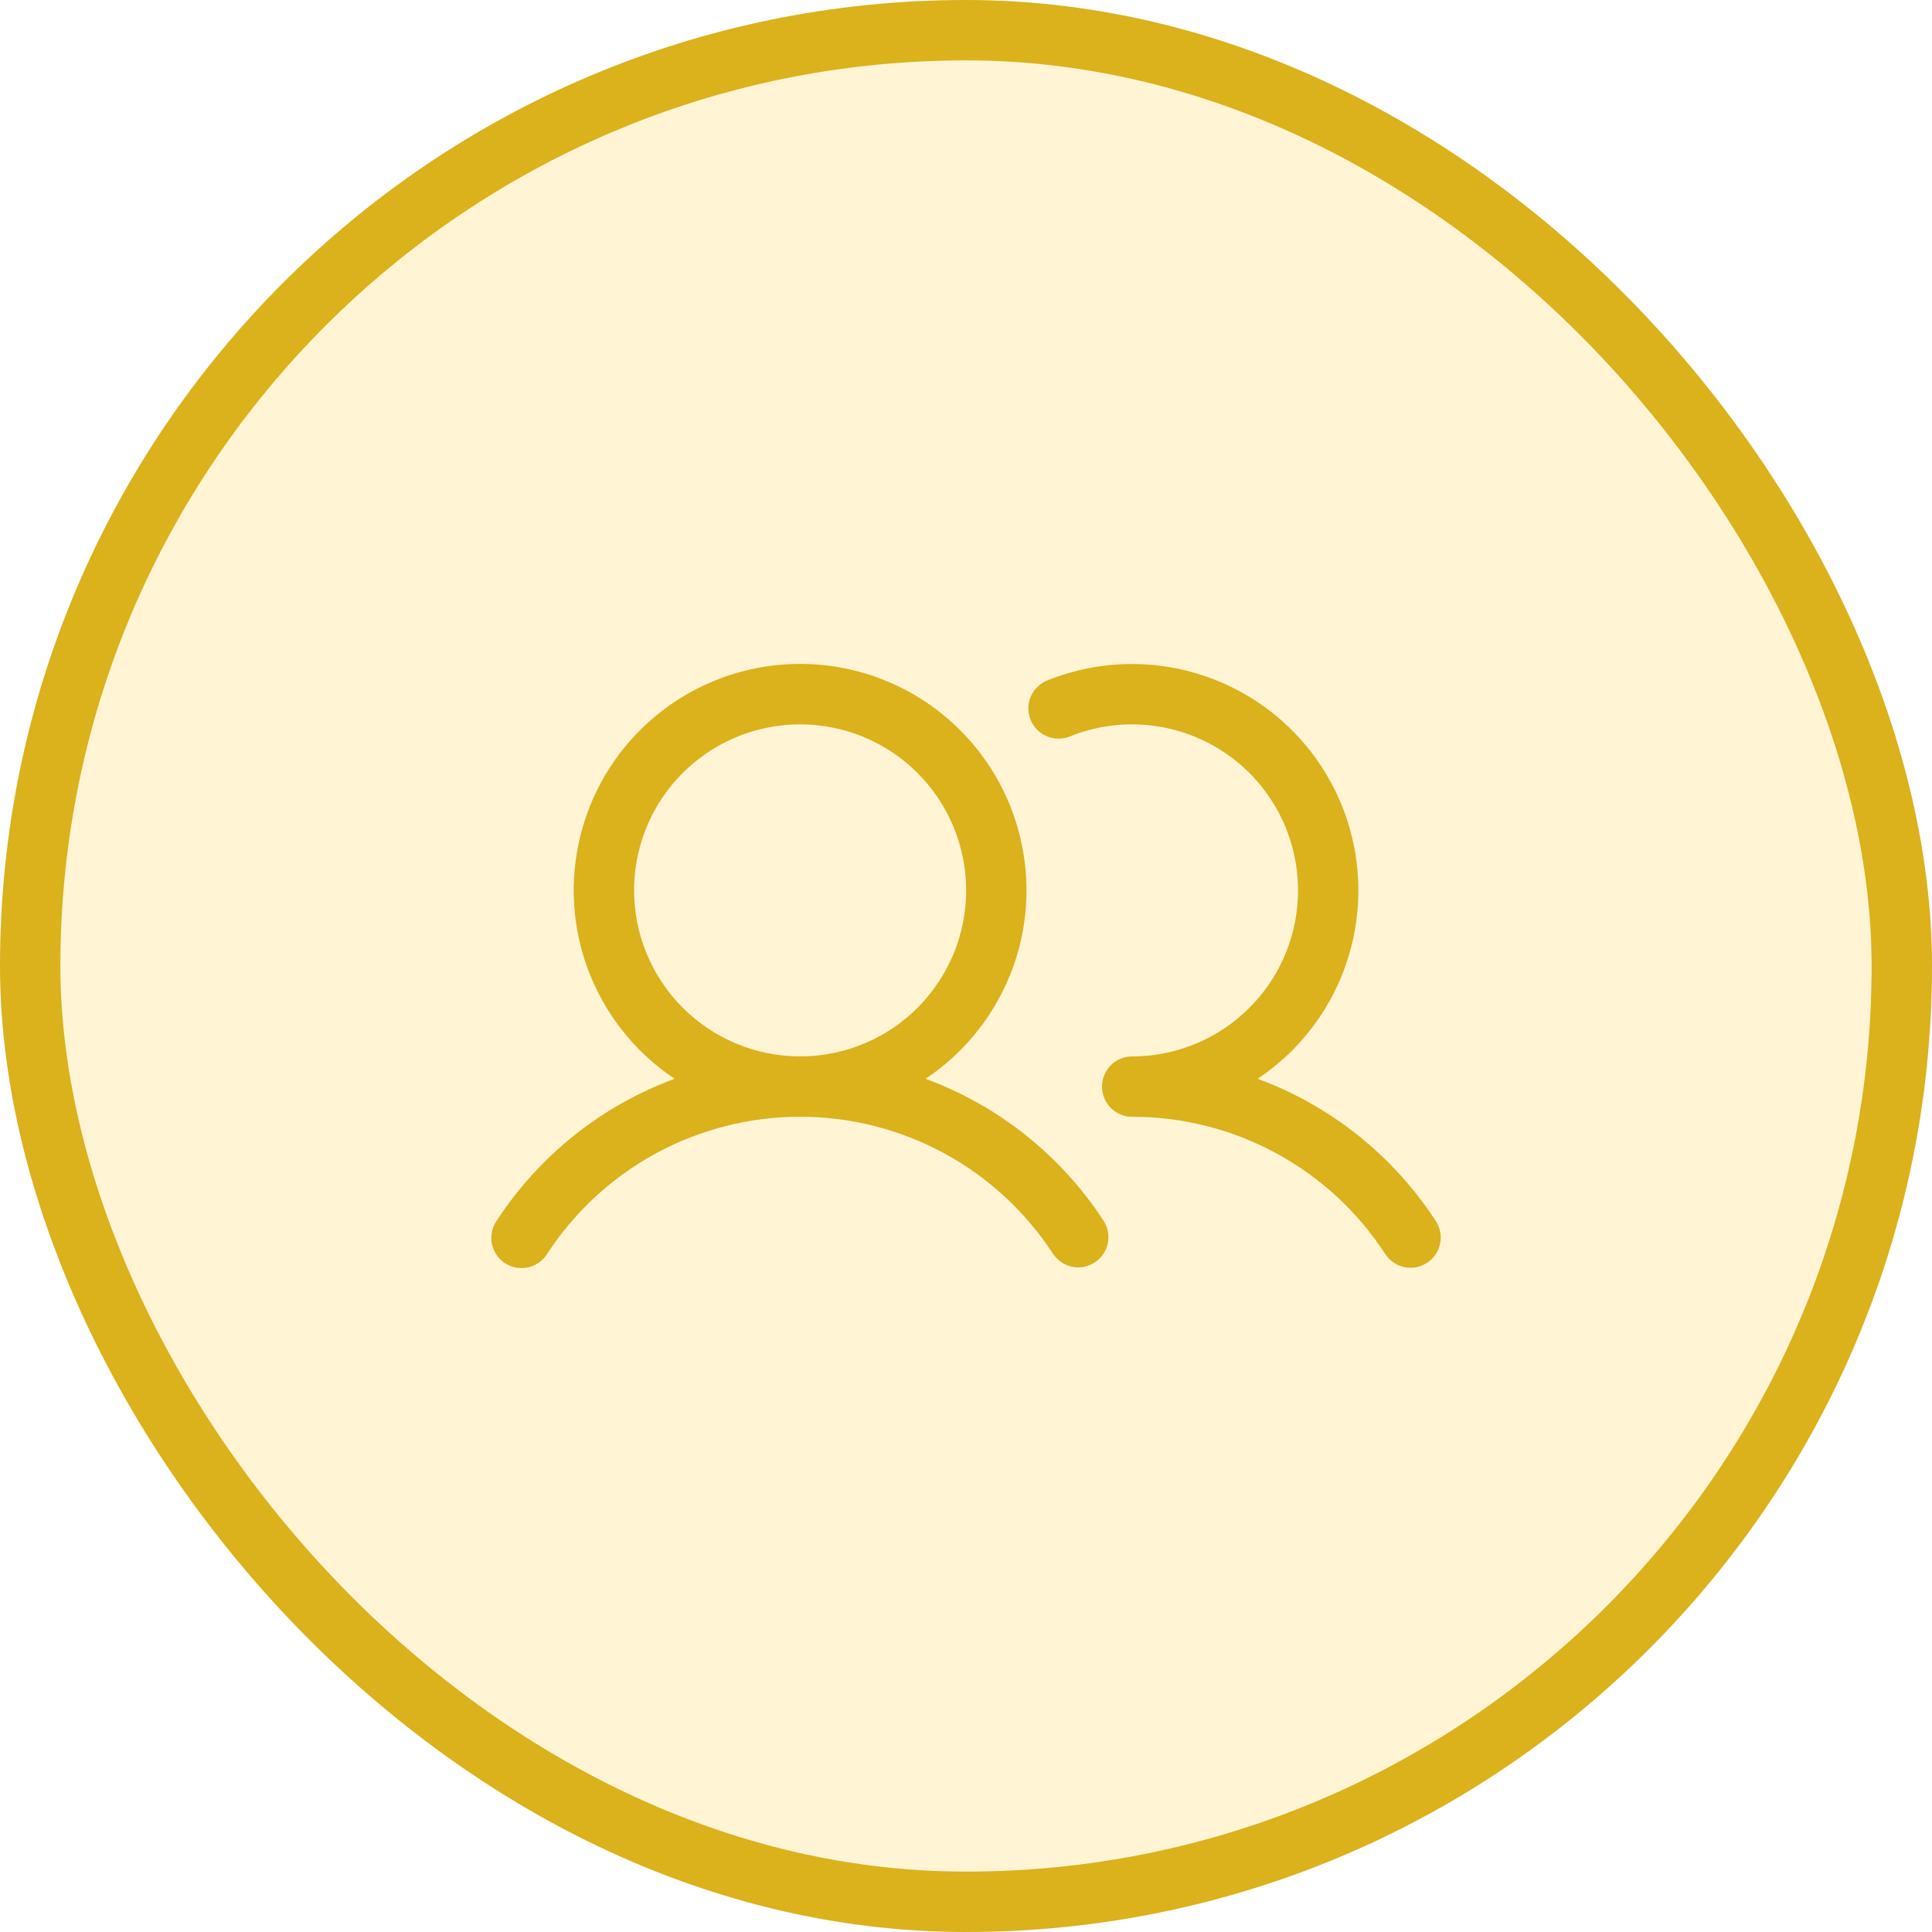 <svg width="64" height="64" viewBox="0 0 64 64" fill="none" xmlns="http://www.w3.org/2000/svg">
<rect x="1" y="1" width="62" height="62" rx="31" fill="#FFD12E" fill-opacity="0.2"/>
<rect x="1" y="1" width="62" height="62" rx="31" stroke="#DBB11C" stroke-width="2"/>
<path d="M30.661 35.736C32.001 34.843 33.019 33.543 33.563 32.028C34.107 30.513 34.149 28.863 33.683 27.321C33.217 25.78 32.268 24.43 30.975 23.47C29.682 22.511 28.115 21.992 26.505 21.992C24.894 21.992 23.327 22.511 22.034 23.47C20.741 24.43 19.792 25.78 19.326 27.321C18.86 28.863 18.902 30.513 19.446 32.028C19.99 33.543 21.008 34.843 22.348 35.736C19.924 36.629 17.853 38.283 16.446 40.449C16.372 40.559 16.32 40.683 16.294 40.813C16.269 40.943 16.269 41.077 16.295 41.206C16.322 41.336 16.374 41.46 16.448 41.569C16.523 41.679 16.618 41.773 16.729 41.845C16.84 41.917 16.964 41.967 17.095 41.991C17.225 42.015 17.359 42.013 17.488 41.985C17.618 41.956 17.74 41.903 17.849 41.827C17.957 41.751 18.05 41.654 18.121 41.542C19.029 40.145 20.271 38.998 21.735 38.203C23.199 37.409 24.839 36.993 26.505 36.993C28.17 36.993 29.81 37.409 31.274 38.203C32.738 38.998 33.98 40.145 34.888 41.542C35.035 41.76 35.261 41.911 35.519 41.964C35.776 42.016 36.044 41.965 36.264 41.821C36.484 41.678 36.639 41.453 36.695 41.197C36.751 40.94 36.704 40.671 36.563 40.449C35.156 38.283 33.085 36.629 30.661 35.736ZM21.005 29.495C21.005 28.408 21.327 27.344 21.931 26.44C22.536 25.535 23.395 24.831 24.4 24.414C25.405 23.998 26.511 23.889 27.578 24.101C28.644 24.313 29.624 24.837 30.393 25.606C31.163 26.376 31.687 27.356 31.899 28.422C32.111 29.489 32.002 30.595 31.586 31.6C31.169 32.605 30.465 33.464 29.56 34.069C28.656 34.673 27.592 34.995 26.505 34.995C25.046 34.994 23.648 34.414 22.617 33.383C21.586 32.352 21.006 30.954 21.005 29.495ZM47.272 41.833C47.05 41.978 46.779 42.029 46.52 41.974C46.26 41.919 46.033 41.764 45.888 41.542C44.981 40.144 43.739 38.996 42.275 38.202C40.81 37.408 39.17 36.993 37.505 36.995C37.239 36.995 36.985 36.89 36.797 36.703C36.61 36.515 36.505 36.261 36.505 35.995C36.505 35.73 36.61 35.476 36.797 35.288C36.985 35.101 37.239 34.995 37.505 34.995C38.314 34.995 39.114 34.815 39.847 34.469C40.579 34.124 41.226 33.62 41.742 32.996C42.257 32.371 42.628 31.64 42.828 30.855C43.029 30.07 43.053 29.251 42.9 28.456C42.747 27.66 42.42 26.909 41.943 26.254C41.465 25.6 40.849 25.059 40.139 24.67C39.428 24.282 38.641 24.055 37.832 24.006C37.024 23.957 36.214 24.087 35.462 24.387C35.339 24.44 35.207 24.468 35.074 24.469C34.94 24.47 34.807 24.444 34.684 24.393C34.56 24.342 34.448 24.267 34.354 24.172C34.26 24.077 34.186 23.964 34.137 23.84C34.087 23.716 34.063 23.583 34.065 23.45C34.068 23.316 34.097 23.184 34.151 23.062C34.206 22.94 34.284 22.83 34.382 22.739C34.479 22.648 34.594 22.577 34.719 22.53C36.441 21.844 38.356 21.819 40.095 22.461C41.834 23.103 43.274 24.366 44.136 26.007C44.999 27.648 45.223 29.55 44.766 31.347C44.309 33.143 43.203 34.707 41.661 35.736C44.085 36.629 46.156 38.283 47.563 40.449C47.708 40.671 47.759 40.942 47.704 41.202C47.65 41.461 47.494 41.688 47.272 41.833Z" fill="#DBB11C"/>
</svg>
